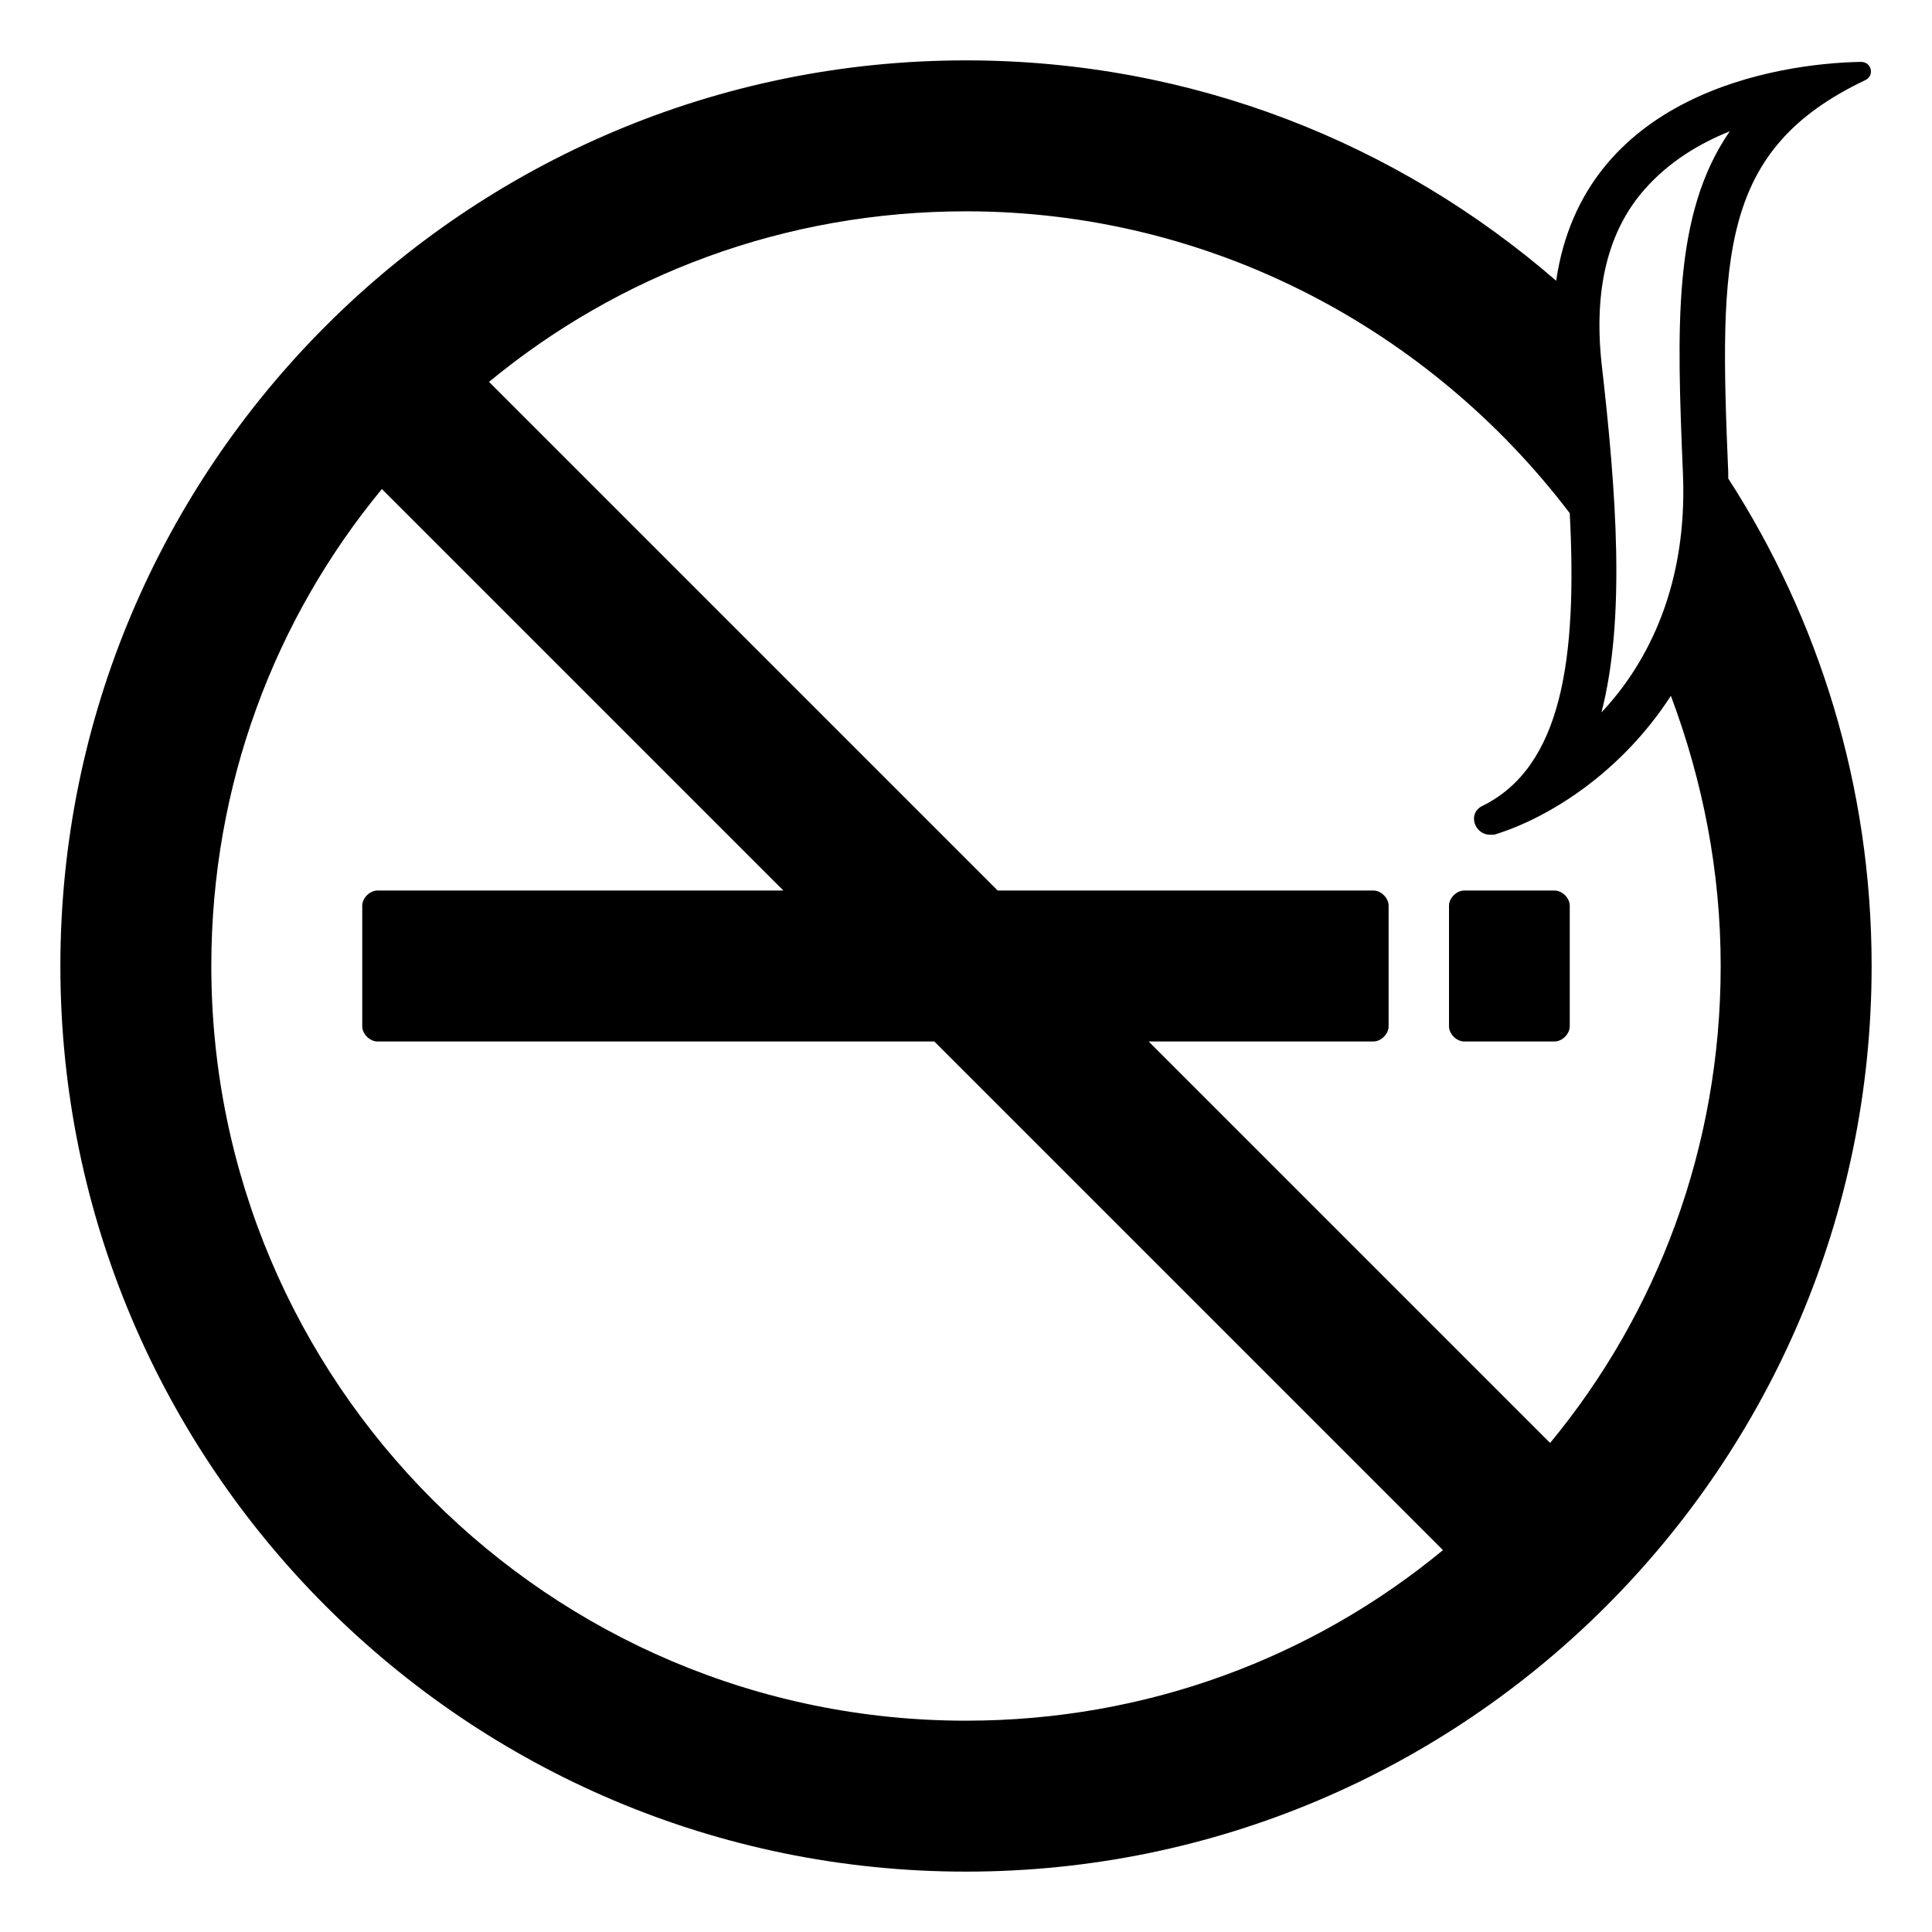 <svg width="128" height="128" xmlns="http://www.w3.org/2000/svg">
  <g>
    <path d="M103,59h-6c-0.5,0-1,0.5-1,1v8c0,0.5,0.5,1,1,1h6c0.5,0,1-0.5,1-1v-8C104,59.5,103.5,59,103,59z"/>
    <path d="M114.5,31.7c0-0.1,0-0.2,0-0.4c-0.6-14.3-0.6-21.4,9.1-26c0.6-0.3,0.4-1.2-0.3-1.2c-5.7,0.1-18.4,2.2-20.2,14.5 C92.6,9.5,79,4,64,4C30.9,4,4,30.9,4,64s26.9,60,60,60s60-26.9,60-60C124,52.1,120.5,41,114.5,31.7z M109,12.5 c1.6-1.8,3.6-3,5.6-3.8c-3.8,5.5-3.5,13-3.1,22.7c0.3,7.2-2.2,12.4-5.4,15.8c1.6-6.2,1-14.5,0-23.2C105.6,19.2,106.5,15.3,109,12.5 z M64,114c-27.6,0-50-22.4-50-50c0-12,4.2-23,11.3-31.6L51.9,59H25c-0.5,0-1,0.5-1,1v8c0,0.5,0.5,1,1,1h36.9l33.7,33.7 C87,109.8,76,114,64,114z M102.7,95.6L76.1,69H91c0.5,0,1-0.5,1-1v-8c0-0.5-0.5-1-1-1H66.1L32.4,25.3C41,18.2,52,14,64,14 c16.3,0,30.8,7.9,40,20c0.5,9.6-0.5,16.8-5.8,19.4c-1,0.5-0.5,1.9,0.5,1.9c0.1,0,0.2,0,0.3,0c3.6-1.1,8.4-4.1,11.7-9.2 c2.1,5.6,3.3,11.6,3.3,17.9C114,76,109.8,87,102.7,95.6z"/>
  </g>
</svg>